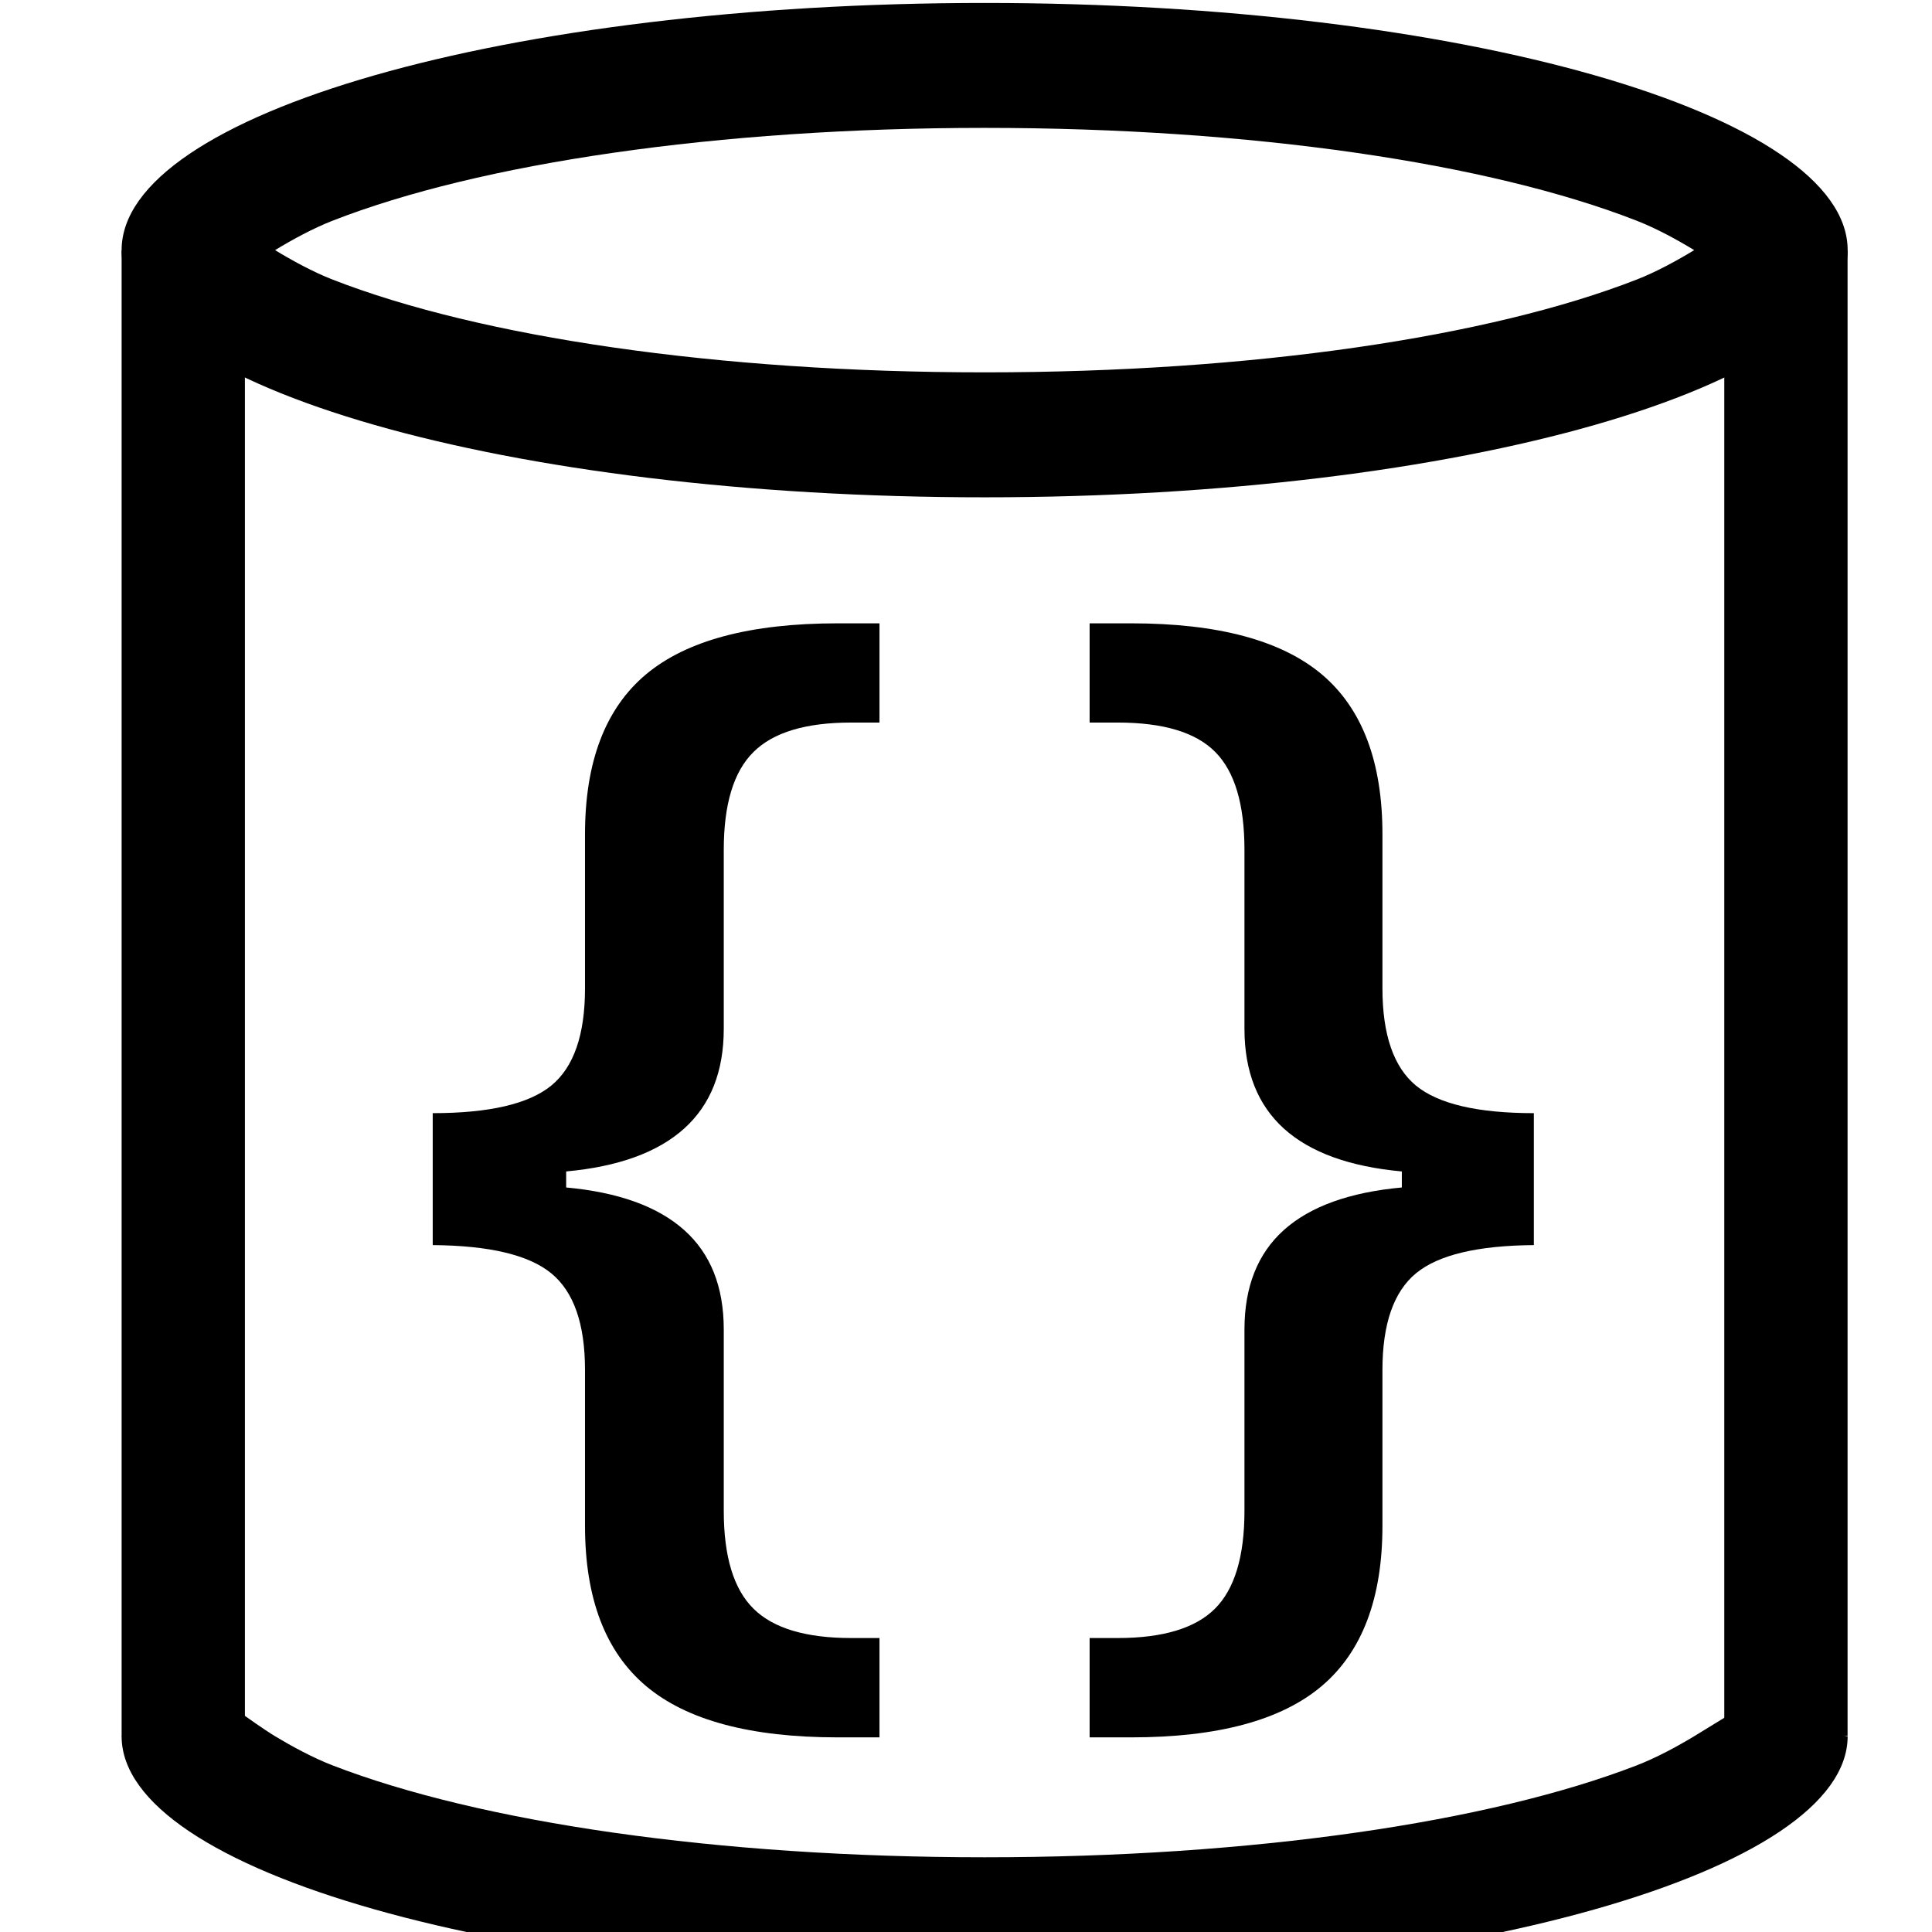 <?xml version="1.0" encoding="UTF-8" standalone="no"?>
<!DOCTYPE svg PUBLIC "-//W3C//DTD SVG 1.1//EN" "http://www.w3.org/Graphics/SVG/1.1/DTD/svg11.dtd">
<svg width="100%" height="100%" viewBox="0 0 16 16" version="1.1" xmlns="http://www.w3.org/2000/svg" xmlns:xlink="http://www.w3.org/1999/xlink" xml:space="preserve" xmlns:serif="http://www.serif.com/" style="fill-rule:evenodd;clip-rule:evenodd;stroke-linejoin:round;stroke-miterlimit:2;">
    <g transform="matrix(0.019,0,0,0.017,0.639,-0.979)">
        <g id="mrsSchema">
            <g transform="matrix(53.735,0,0,60.331,-34.352,58.929)">
                <rect x="1" y="2" width="1" height="12"/>
            </g>
            <g transform="matrix(53.735,0,0,60.295,-34.352,59)">
                <rect x="14" y="2" width="1" height="12"/>
            </g>
            <g transform="matrix(17.074,0,0,17.074,-724.401,786.808)">
                <path d="M87.625,6.828C87.625,10.685 77.761,13.813 65.594,13.813C53.426,13.813 43.562,10.685 43.562,6.828L46.706,6.245C46.706,6.245 47.202,6.642 47.479,6.828C47.912,7.119 48.443,7.442 48.945,7.659C52.697,9.281 58.761,10.282 65.594,10.282C72.427,10.282 78.49,9.281 82.242,7.659C82.744,7.442 83.276,7.119 83.708,6.828L84.486,6.295L87.625,6.828Z"/>
            </g>
            <g transform="matrix(17.074,0,0,17.24,-724.401,61.72)">
                <path d="M65.594,-0.156C77.761,-0.156 87.625,2.971 87.625,6.828C87.625,10.685 77.761,13.813 65.594,13.813C53.426,13.813 43.562,10.685 43.562,6.828C43.562,2.971 53.426,-0.156 65.594,-0.156ZM83.708,6.828C83.276,7.119 82.744,7.442 82.242,7.659C78.49,9.281 72.427,10.282 65.594,10.282C58.761,10.282 52.697,9.281 48.945,7.659C48.443,7.442 47.912,7.119 47.479,6.828C47.912,6.537 48.443,6.215 48.945,5.998C52.697,4.375 58.761,3.374 65.594,3.374C72.427,3.374 78.49,4.375 82.242,5.998C82.744,6.215 83.276,6.537 83.708,6.828Z"/>
            </g>
            <g transform="matrix(48.309,0,0,54.195,107.974,30.22)">
                <path d="M4.627,16.122C3.84,16.122 3.264,15.968 2.897,15.66C2.53,15.351 2.347,14.871 2.347,14.219L2.347,12.819C2.347,12.406 2.246,12.117 2.043,11.951C1.84,11.785 1.484,11.701 0.973,11.697L0.973,10.511C1.484,10.511 1.84,10.428 2.043,10.263C2.246,10.097 2.347,9.806 2.347,9.389L2.347,8.005C2.347,7.353 2.53,6.874 2.897,6.567C3.264,6.261 3.84,6.108 4.627,6.108L5.004,6.108L5.004,7L4.748,7C4.339,7 4.045,7.088 3.867,7.265C3.688,7.441 3.599,7.734 3.599,8.144L3.599,9.752C3.599,10.137 3.48,10.436 3.241,10.65C3.002,10.864 2.647,10.992 2.177,11.035L2.177,11.179C2.647,11.222 3.002,11.349 3.241,11.561C3.48,11.773 3.599,12.071 3.599,12.456L3.599,14.086C3.599,14.496 3.688,14.789 3.867,14.965C4.045,15.141 4.339,15.229 4.748,15.229L5.004,15.229L5.004,16.122L4.627,16.122ZM7.275,16.122L6.9,16.122L6.9,15.229L7.154,15.229C7.561,15.229 7.854,15.141 8.031,14.965C8.208,14.789 8.297,14.496 8.297,14.086L8.297,12.456C8.297,12.071 8.416,11.773 8.653,11.561C8.891,11.349 9.246,11.222 9.717,11.179L9.717,11.035C9.246,10.992 8.891,10.864 8.653,10.65C8.416,10.436 8.297,10.137 8.297,9.752L8.297,8.144C8.297,7.734 8.209,7.441 8.034,7.265C7.859,7.088 7.565,7 7.154,7L6.9,7L6.9,6.108L7.275,6.108C8.057,6.108 8.63,6.261 8.995,6.567C9.36,6.874 9.542,7.353 9.542,8.005L9.542,9.389C9.542,9.806 9.643,10.097 9.844,10.263C10.046,10.428 10.4,10.511 10.908,10.511L10.908,11.697C10.4,11.701 10.046,11.785 9.844,11.951C9.643,12.117 9.542,12.406 9.542,12.819L9.542,14.219C9.542,14.871 9.36,15.351 8.995,15.66C8.63,15.968 8.057,16.122 7.275,16.122Z"/>
            </g>
        </g>
    </g>
</svg>
